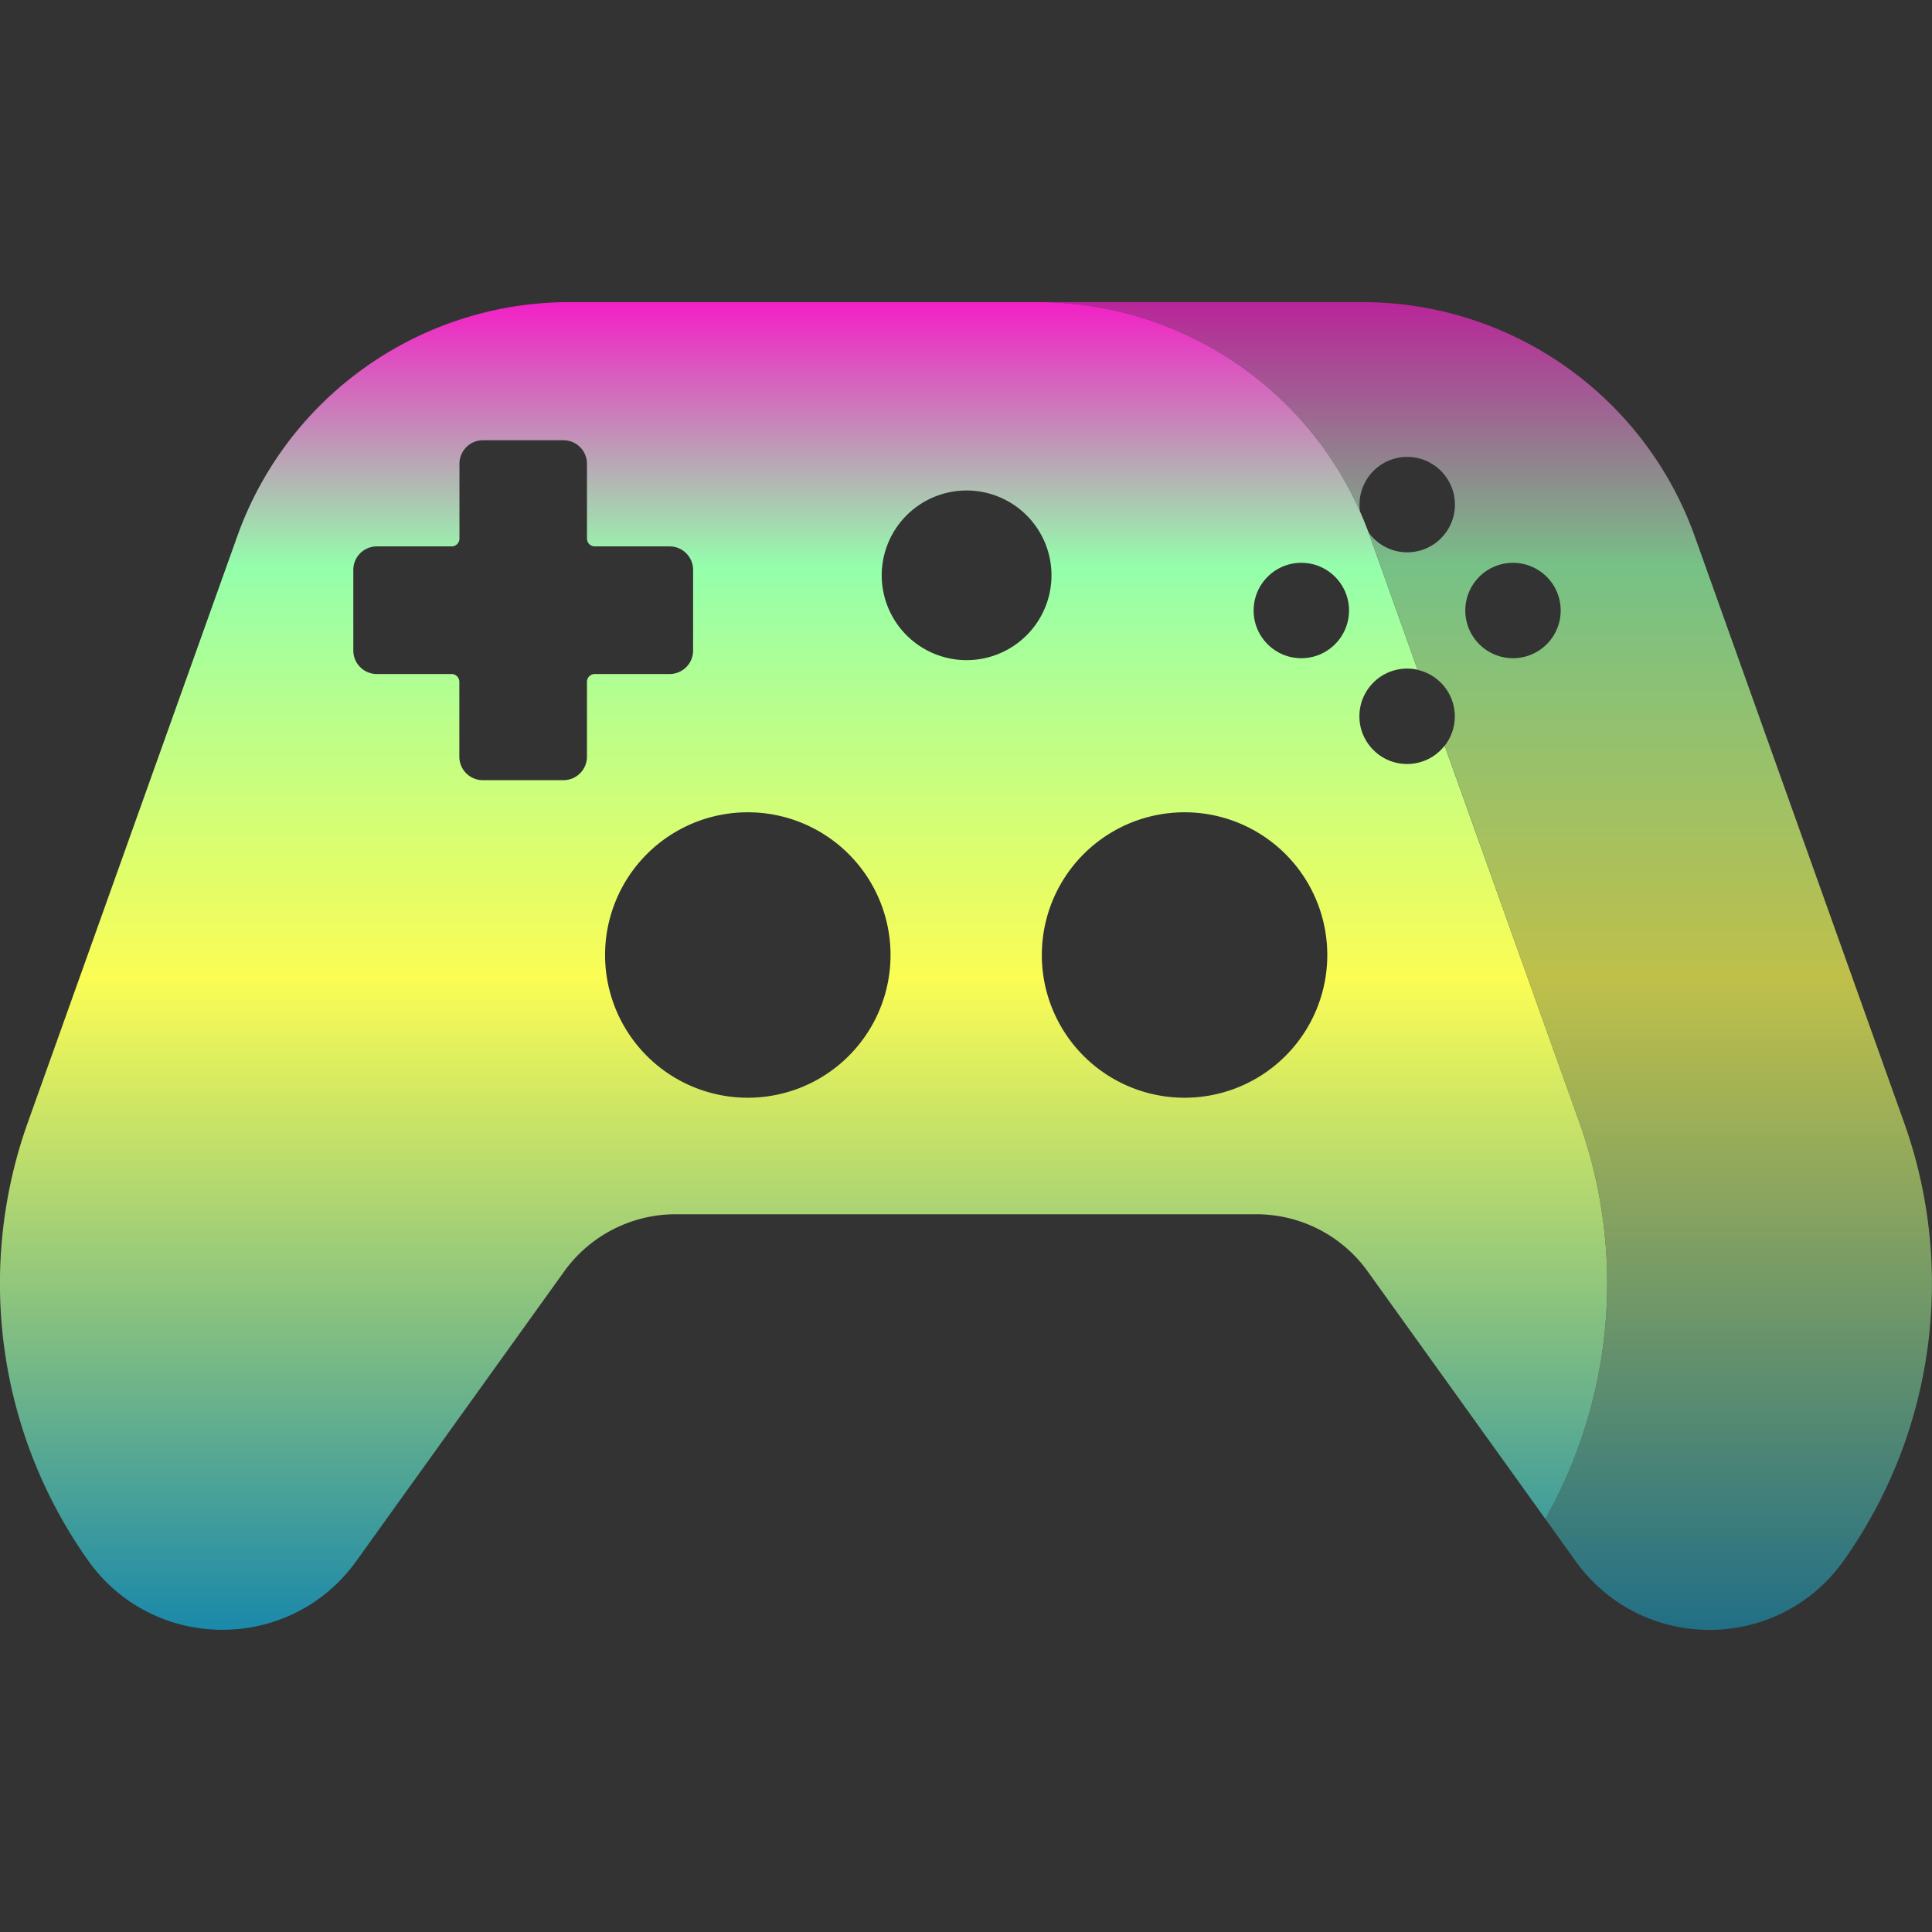 <?xml version="1.0" encoding="UTF-8" standalone="no"?>
<svg
   id="antimicrox"
   enable-background="new 0 0 512 512"
   height="16"
   viewBox="0 0 16 16"
   width="16"
   version="1.1"
   xmlns:xlink="http://www.w3.org/1999/xlink"
   xmlns="http://www.w3.org/2000/svg"
   xmlns:svg="http://www.w3.org/2000/svg"
   xmlns:rdf="http://www.w3.org/1999/02/22-rdf-syntax-ns#"
   xmlns:cc="http://creativecommons.org/ns#"
   xmlns:dc="http://purl.org/dc/elements/1.1/">
  <rect x="0" y="0" width="16" height="16" fill="#333333" stroke="none"/>
  <defs>
    <style id="current-color-scheme" type="text/css">
      .ColorScheme-Text { color: #0abdc6; } .ColorScheme-Highlight { color:#5294e2; }
    </style>
    <linearGradient id="arrongin" x1="0%" x2="0%" y1="0%" y2="100%">
      <stop offset="0%" style="stop-color:#dd9b44; stop-opacity:1"/>
      <stop offset="100%" style="stop-color:#ad6c16; stop-opacity:1"/>
    </linearGradient>
    <linearGradient id="aurora" x1="0%" x2="0%" y1="0%" y2="100%">
      <stop offset="0%" style="stop-color:#09D4DF; stop-opacity:1"/>
      <stop offset="100%" style="stop-color:#9269F4; stop-opacity:1"/>
    </linearGradient>
    <linearGradient id="cyberneon" x1="0%" x2="0%" y1="0%" y2="100%">
      <stop offset="0" style="stop-color:#0abdc6; stop-opacity:1"/>
      <stop offset="1" style="stop-color:#ea00d9; stop-opacity:1"/>
    </linearGradient>
    <linearGradient id="fitdance" x1="0%" x2="0%" y1="0%" y2="100%">
      <stop offset="0%" style="stop-color:#1AD6AB; stop-opacity:1"/>
      <stop offset="100%" style="stop-color:#329DB6; stop-opacity:1"/>
    </linearGradient>
    <linearGradient id="oomox" x1="0%" x2="0%" y1="0%" y2="100%">
      <stop offset="0%" style="stop-color:#0abdc6; stop-opacity:1"/>
      <stop offset="100%" style="stop-color:#b800ff; stop-opacity:1"/>
    </linearGradient>
    <linearGradient id="rainblue" x1="0%" x2="0%" y1="0%" y2="100%">
      <stop offset="0%" style="stop-color:#00F260; stop-opacity:1"/>
      <stop offset="100%" style="stop-color:#0575E6; stop-opacity:1"/>
    </linearGradient>
    <linearGradient id="sunrise" x1="0%" x2="0%" y1="0%" y2="100%">
      <stop offset="0%" style="stop-color: #FF8501; stop-opacity:1"/>
      <stop offset="100%" style="stop-color: #FFCB01; stop-opacity:1"/>
    </linearGradient>
    <linearGradient id="telinkrin" x1="0%" x2="0%" y1="0%" y2="100%">
      <stop offset="0%" style="stop-color: #b2ced6; stop-opacity:1"/>
      <stop offset="100%" style="stop-color: #6da5b7; stop-opacity:1"/>
    </linearGradient>
    <linearGradient id="60spsycho" x1="0%" x2="0%" y1="0%" y2="100%">
      <stop offset="0%" style="stop-color: #df5940; stop-opacity:1"/>
      <stop offset="25%" style="stop-color: #d8d15f; stop-opacity:1"/>
      <stop offset="50%" style="stop-color: #e9882a; stop-opacity:1"/>
      <stop offset="100%" style="stop-color: #279362; stop-opacity:1"/>
    </linearGradient>
    <linearGradient id="90ssummer" x1="0%" x2="0%" y1="0%" y2="100%">
      <stop offset="0%" style="stop-color: #f618c7; stop-opacity:1"/>
      <stop offset="20%" style="stop-color: #94ffab; stop-opacity:1"/>
      <stop offset="50%" style="stop-color: #fbfd54; stop-opacity:1"/>
      <stop offset="100%" style="stop-color: #0f83ae; stop-opacity:1"/>
    </linearGradient>
  </defs>
  <path
     id="path_controller_left_part"
     class="ColorScheme-Text"
     d="m 4.717,2.502 c -1.235,0 -2.337,0.776 -2.752,1.939 L 0.231,9.294 c -0.435,1.218 -0.25,2.571 0.497,3.627 0.541,0.765 1.675,0.769 2.222,0.008 l 1.722,-2.399 C 4.885,10.233 5.229,10.056 5.595,10.056 h 4.809 c 0.366,0 0.71,0.176 0.923,0.474 l 1.722,2.399 c 0.034,0.048 0.071,0.092 0.109,0.134 -0.038,-0.042 -0.075,-0.086 -0.109,-0.134 l -0.251,-0.35 c 0.562,-0.997 0.67,-2.195 0.281,-3.285 L 11.964,6.175 c -0.072,0.093 -0.185,0.152 -0.311,0.152 -0.218,0 -0.395,-0.177 -0.395,-0.395 0,-0.218 0.177,-0.395 0.395,-0.395 0.03,0 0.059,0.003 0.087,0.01 L 11.345,4.441 C 10.93,3.278 9.828,2.502 8.593,2.502 Z M 3.999,3.646 h 0.667 c 0.108,0 0.195,0.087 0.195,0.195 v 0.619 c 0,0.036 0.029,0.065 0.065,0.065 h 0.619 c 0.108,0 0.195,0.087 0.195,0.195 v 0.667 c 0,0.108 -0.087,0.195 -0.195,0.195 H 4.926 c -0.036,0 -0.065,0.029 -0.065,0.065 v 0.619 c 0,0.108 -0.087,0.195 -0.195,0.195 H 3.999 c -0.108,0 -0.195,-0.087 -0.195,-0.195 v -0.619 c 0,-0.036 -0.029,-0.065 -0.065,-0.065 H 3.121 c -0.108,0 -0.195,-0.087 -0.195,-0.195 v -0.667 c 0,-0.108 0.087,-0.195 0.195,-0.195 h 0.619 c 0.036,0 0.065,-0.029 0.065,-0.065 V 3.841 c 0,-0.108 0.087,-0.195 0.195,-0.195 z M 8.005,4.062 A 0.703,0.703 0 0 1 8.708,4.765 0.703,0.703 0 0 1 8.005,5.467 0.703,0.703 0 0 1 7.302,4.765 0.703,0.703 0 0 1 8.005,4.062 Z m 2.772,0.599 c 0.218,0 0.395,0.177 0.395,0.395 0,0.218 -0.177,0.395 -0.395,0.395 -0.218,0 -0.395,-0.177 -0.395,-0.395 0,-0.218 0.177,-0.395 0.395,-0.395 z M 6.193,6.727 A 1.182,1.182 0 0 1 7.375,7.909 1.182,1.182 0 0 1 6.193,9.091 1.182,1.182 0 0 1 5.011,7.909 1.182,1.182 0 0 1 6.193,6.727 Z m 3.616,0 A 1.182,1.182 0 0 1 10.992,7.909 1.182,1.182 0 0 1 9.81,9.091 1.182,1.182 0 0 1 8.628,7.909 1.182,1.182 0 0 1 9.81,6.727 Z"
     style="fill:url(#90ssummer);opacity:1;stroke-width:0.031" />
  <path
     id="path_controller_right_part"
     class="ColorScheme-Text"
     d="m 8.593,2.502 c 1.161,0 2.204,0.686 2.67,1.735 -0.003,-0.019 -0.004,-0.038 -0.004,-0.058 0,-0.218 0.177,-0.395 0.395,-0.395 0.218,0 0.395,0.177 0.395,0.395 0,0.218 -0.177,0.395 -0.395,0.395 -0.133,0 -0.25,-0.066 -0.322,-0.167 0.004,0.012 0.01,0.023 0.014,0.035 l 0.395,1.106 c 0.176,0.04 0.307,0.197 0.307,0.385 0,0.091 -0.031,0.175 -0.083,0.242 l 1.114,3.119 c 0.389,1.09 0.281,2.288 -0.281,3.285 l 0.251,0.35 c 0.547,0.762 1.681,0.758 2.222,-0.008 0.747,-1.056 0.932,-2.409 0.497,-3.627 L 14.035,4.441 C 13.619,3.278 12.517,2.502 11.282,2.502 Z m 3.937,2.159 a 0.395,0.395 0 0 1 0.395,0.395 0.395,0.395 0 0 1 -0.395,0.395 0.395,0.395 0 0 1 -0.395,-0.395 0.395,0.395 0 0 1 0.395,-0.395 z"
     style="fill:url(#90ssummer);opacity:0.7;stroke-width:0.031" />
</svg>

